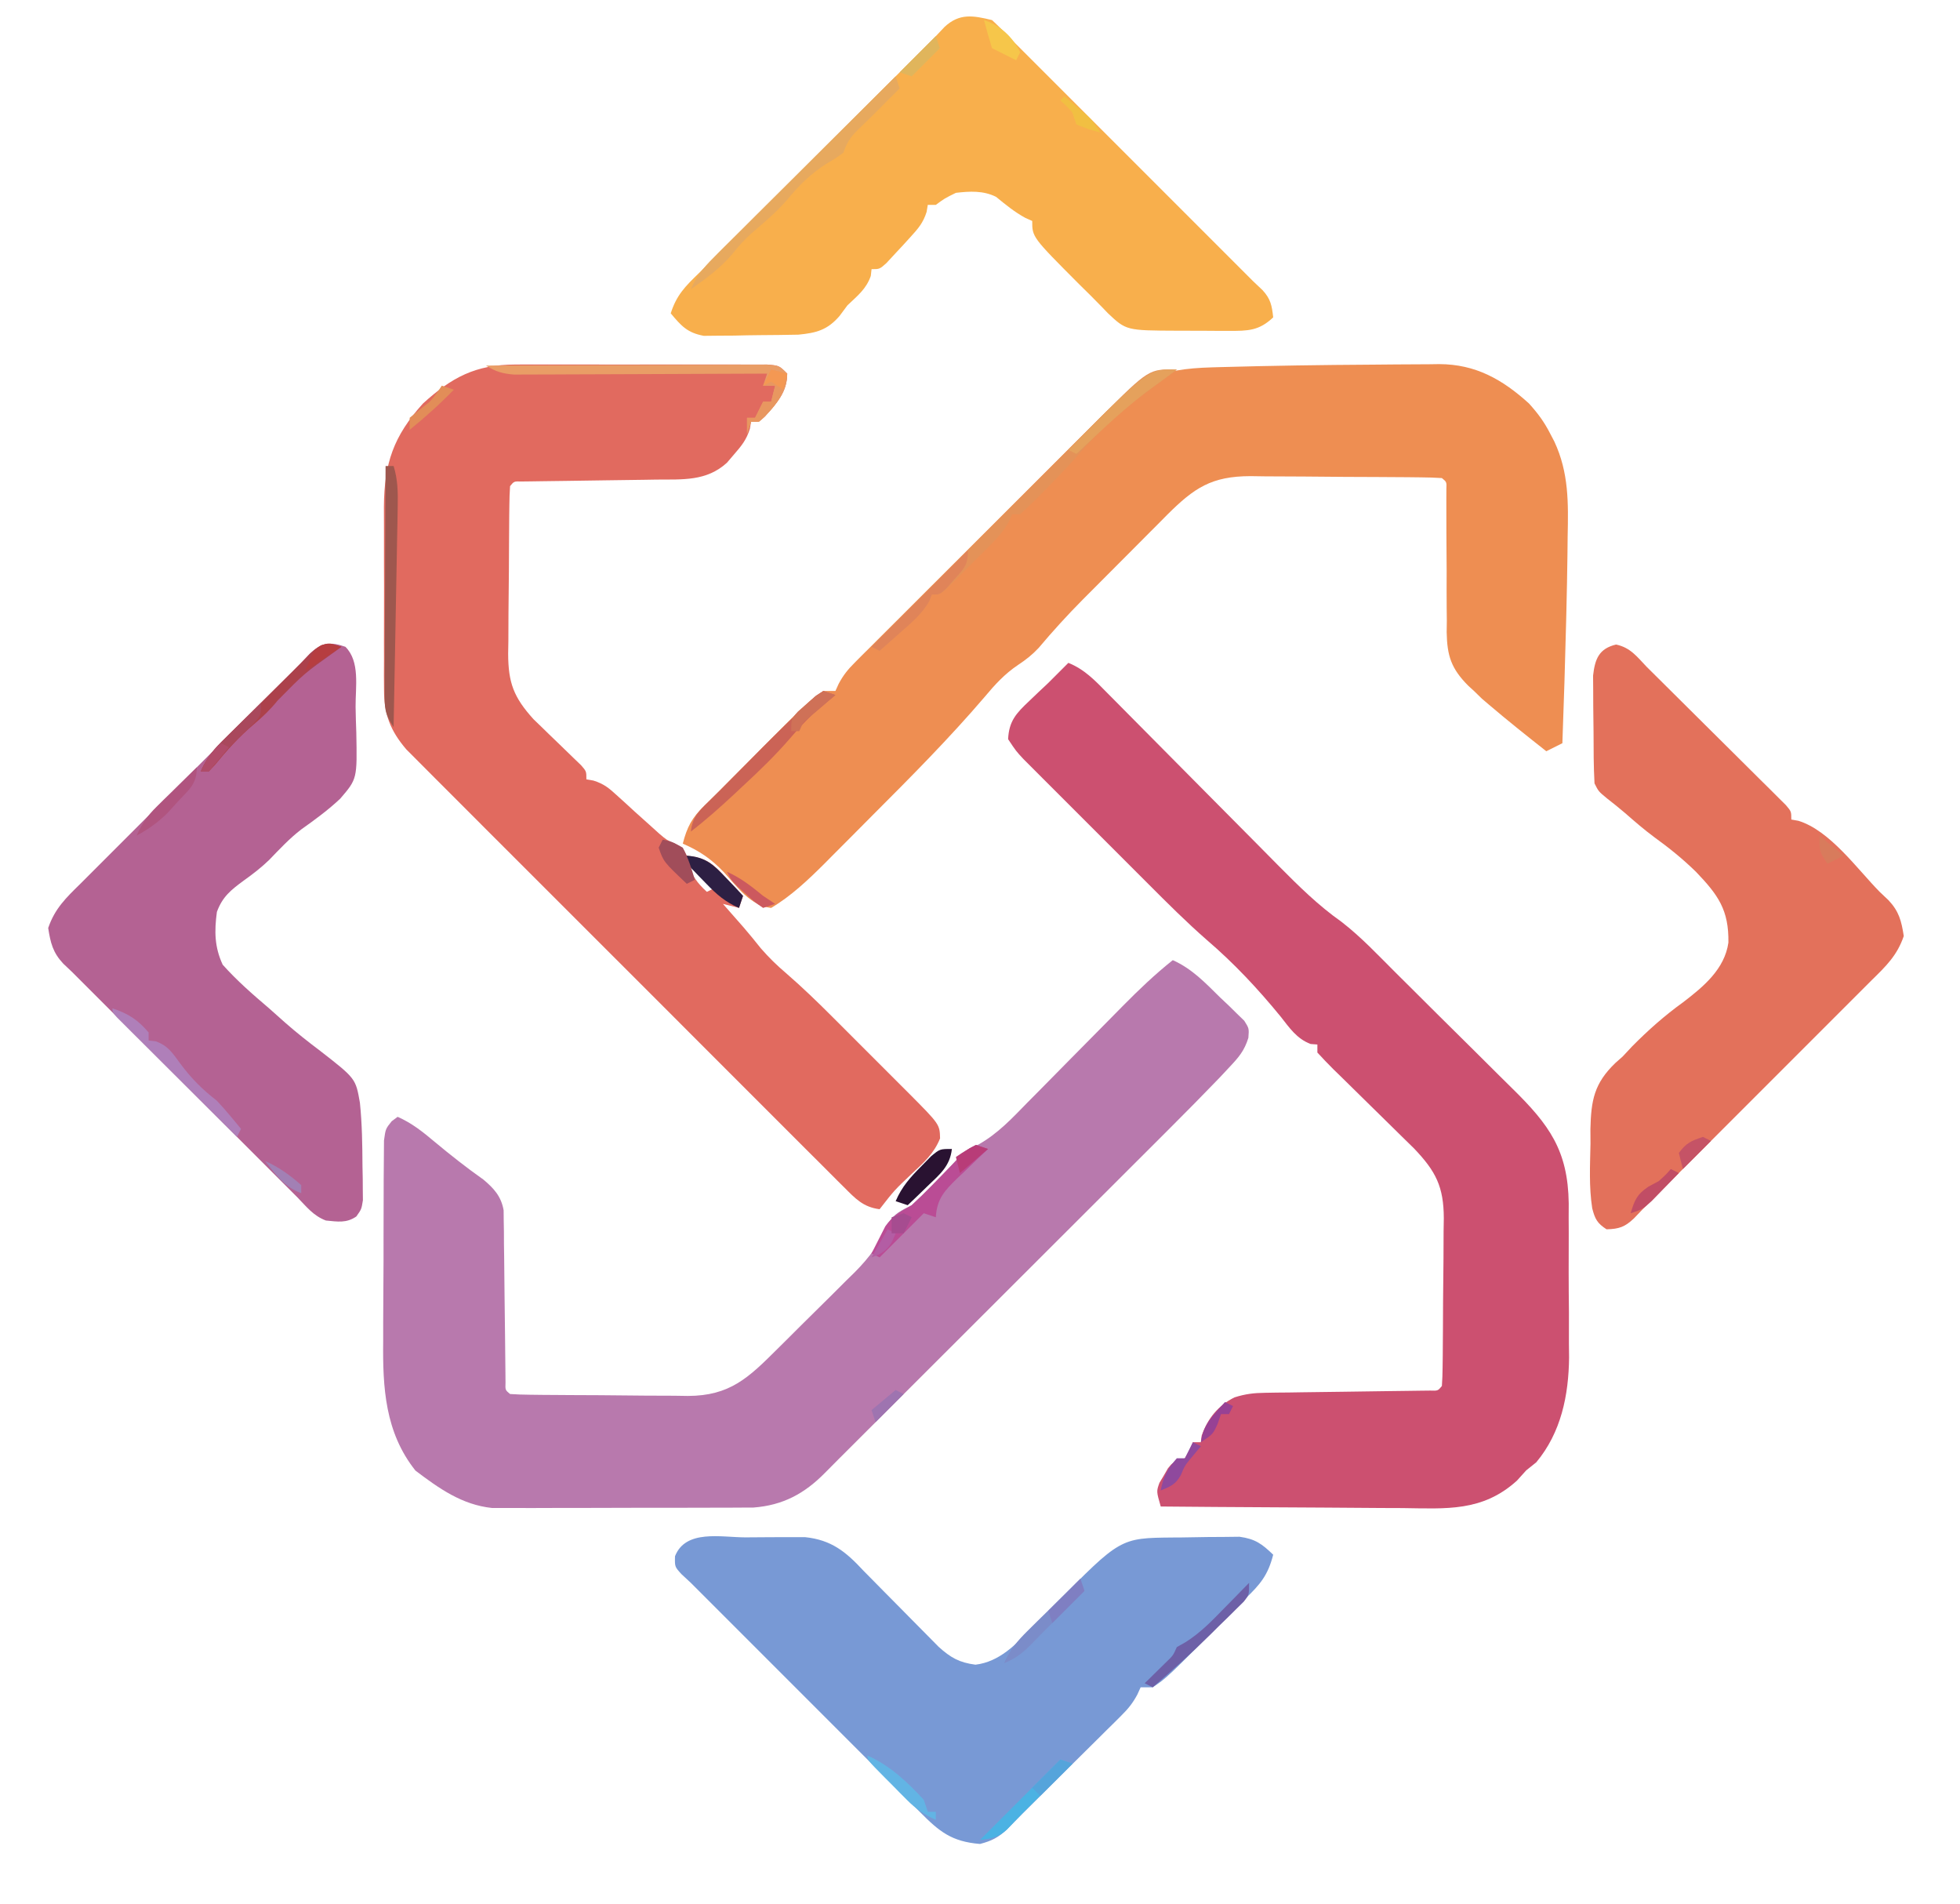 <svg version="1.1" xmlns="http://www.w3.org/2000/svg" width="488" height="474">
<path d="M0 0 C4.826 2.166 8.085 5.641 11.812 9.312 C12.518 9.977 13.224 10.642 13.951 11.326 C14.613 11.978 15.275 12.629 15.957 13.301 C16.565 13.89 17.173 14.48 17.8 15.087 C19 17 19 17 18.823 19.325 C17.816 22.6 16.38 24.219 14.036 26.707 C13.218 27.58 12.401 28.453 11.559 29.352 C7.551 33.5 3.516 37.615 -0.571 41.685 C-1.936 43.05 -1.936 43.05 -3.329 44.443 C-5.794 46.908 -8.261 49.37 -10.729 51.831 C-13.326 54.421 -15.92 57.014 -18.514 59.607 C-23.418 64.508 -28.324 69.406 -33.231 74.303 C-38.804 79.864 -44.373 85.428 -49.942 90.992 C-59.463 100.505 -68.987 110.015 -78.513 119.524 C-79.297 120.307 -80.082 121.09 -80.891 121.897 C-81.611 122.615 -82.331 123.333 -83.072 124.072 C-84.247 125.247 -85.418 126.425 -86.583 127.609 C-91.691 132.796 -97.051 135.698 -104.408 136.261 C-106.275 136.268 -106.275 136.268 -108.179 136.275 C-108.871 136.28 -109.563 136.285 -110.276 136.29 C-112.547 136.304 -114.818 136.303 -117.09 136.301 C-118.679 136.305 -120.268 136.309 -121.857 136.314 C-125.181 136.321 -128.505 136.321 -131.83 136.316 C-136.078 136.31 -140.325 136.327 -144.573 136.35 C-147.853 136.365 -151.133 136.366 -154.412 136.363 C-155.978 136.363 -157.544 136.368 -159.109 136.378 C-161.303 136.391 -163.497 136.384 -165.691 136.372 C-167.559 136.373 -167.559 136.373 -169.465 136.374 C-176.976 135.579 -182.641 131.54 -188.562 127.062 C-196.137 117.545 -196.735 106.404 -196.594 94.742 C-196.592 93.221 -196.592 91.7 -196.594 90.178 C-196.592 87.02 -196.574 83.862 -196.542 80.704 C-196.502 76.657 -196.498 72.61 -196.505 68.562 C-196.509 65.434 -196.496 62.307 -196.479 59.179 C-196.472 57.685 -196.469 56.192 -196.47 54.698 C-196.468 52.621 -196.447 50.545 -196.42 48.468 C-196.412 47.288 -196.403 46.108 -196.394 44.893 C-196 42 -196 42 -194.474 40.096 C-193.987 39.734 -193.501 39.373 -193 39 C-189.428 40.569 -186.729 42.748 -183.75 45.25 C-179.814 48.528 -175.841 51.661 -171.656 54.613 C-169.025 56.816 -167.206 58.813 -166.608 62.259 C-166.596 63.493 -166.596 63.493 -166.583 64.753 C-166.559 66.159 -166.559 66.159 -166.533 67.593 C-166.53 68.598 -166.527 69.602 -166.523 70.637 C-166.508 71.672 -166.492 72.707 -166.476 73.774 C-166.429 77.078 -166.401 80.383 -166.375 83.688 C-166.339 87.003 -166.298 90.318 -166.252 93.633 C-166.225 95.697 -166.204 97.76 -166.189 99.823 C-166.179 100.751 -166.168 101.679 -166.158 102.635 C-166.148 103.866 -166.148 103.866 -166.138 105.122 C-166.205 107.013 -166.205 107.013 -165 108 C-163.375 108.114 -161.745 108.16 -160.116 108.177 C-159.075 108.19 -158.033 108.203 -156.96 108.216 C-155.257 108.227 -155.257 108.227 -153.52 108.238 C-152.359 108.246 -151.198 108.254 -150.002 108.263 C-147.538 108.277 -145.074 108.287 -142.61 108.295 C-138.846 108.312 -135.082 108.356 -131.318 108.4 C-128.927 108.411 -126.536 108.419 -124.145 108.426 C-122.457 108.452 -122.457 108.452 -120.735 108.479 C-110.292 108.45 -105.659 103.971 -98.555 96.891 C-97.862 96.205 -97.17 95.519 -96.457 94.813 C-95 93.367 -93.547 91.917 -92.095 90.466 C-89.885 88.26 -87.66 86.071 -85.434 83.883 C-84.015 82.47 -82.597 81.056 -81.18 79.641 C-80.519 78.995 -79.859 78.348 -79.178 77.683 C-75.479 73.947 -72.925 70.499 -70.86 65.647 C-69.531 63.103 -67.502 62.276 -65 61 C-63.268 59.401 -61.581 57.752 -59.938 56.062 C-59.101 55.208 -58.264 54.353 -57.402 53.473 C-55.934 51.961 -54.483 50.431 -53.066 48.871 C-51 47 -51 47 -48.427 45.924 C-43.52 43.17 -40.007 39.356 -36.094 35.352 C-35.251 34.502 -34.408 33.652 -33.539 32.777 C-30.852 30.067 -28.176 27.346 -25.5 24.625 C-22.823 21.912 -20.143 19.202 -17.461 16.494 C-15.794 14.811 -14.131 13.125 -12.472 11.436 C-8.472 7.385 -4.457 3.544 0 0 Z " fill="#B879AD" transform="translate(292,239)"/>
<path d="M0 0 C1.956 -0.013 3.911 -0.03 5.867 -0.053 C8.635 -0.083 11.403 -0.092 14.171 -0.097 C14.993 -0.109 15.815 -0.122 16.661 -0.134 C25.672 -0.1 32.338 3.619 39.007 9.669 C41.262 12.167 42.791 14.24 44.32 17.231 C44.651 17.863 44.983 18.495 45.324 19.146 C48.943 26.915 48.812 34.418 48.632 42.794 C48.615 44.275 48.6 45.757 48.585 47.238 C48.532 51.904 48.432 56.567 48.32 61.231 C48.301 62.024 48.282 62.816 48.263 63.632 C48.014 73.834 47.696 84.033 47.32 94.231 C45.34 95.221 45.34 95.221 43.32 96.231 C38.517 92.442 33.725 88.638 29.07 84.669 C28.487 84.172 27.904 83.676 27.304 83.165 C26.649 82.527 25.994 81.889 25.32 81.231 C24.832 80.785 24.343 80.339 23.841 79.88 C19.654 75.648 18.621 72.507 18.513 66.603 C18.532 65.185 18.532 65.185 18.55 63.739 C18.539 62.752 18.528 61.766 18.516 60.749 C18.485 57.618 18.495 54.488 18.507 51.356 C18.493 48.204 18.471 45.051 18.445 41.899 C18.432 39.941 18.427 37.983 18.432 36.026 C18.431 35.148 18.43 34.269 18.43 33.364 C18.432 32.588 18.435 31.812 18.438 31.013 C18.515 29.206 18.515 29.206 17.32 28.231 C15.572 28.117 13.82 28.072 12.069 28.054 C10.947 28.041 9.826 28.028 8.67 28.015 C7.447 28.008 6.224 28.001 4.964 27.993 C3.715 27.985 2.465 27.977 1.178 27.968 C-1.475 27.955 -4.127 27.944 -6.779 27.936 C-10.168 27.925 -13.555 27.891 -16.944 27.851 C-20.183 27.818 -23.422 27.814 -26.661 27.805 C-27.873 27.788 -29.086 27.77 -30.336 27.752 C-40.051 27.777 -44.33 30.662 -51.059 37.358 C-51.706 38.012 -52.353 38.667 -53.02 39.341 C-53.705 40.026 -54.39 40.712 -55.096 41.418 C-56.54 42.865 -57.981 44.314 -59.42 45.765 C-61.602 47.965 -63.792 50.157 -65.983 52.348 C-67.392 53.762 -68.8 55.176 -70.208 56.591 C-70.853 57.237 -71.498 57.883 -72.162 58.548 C-75.974 62.399 -79.584 66.357 -83.07 70.506 C-84.66 72.21 -86.24 73.45 -88.18 74.731 C-91.555 76.996 -93.946 79.63 -96.546 82.737 C-105.323 92.996 -114.849 102.587 -124.391 112.127 C-126.447 114.186 -128.495 116.252 -130.544 118.319 C-131.875 119.654 -133.207 120.988 -134.54 122.321 C-135.139 122.927 -135.738 123.534 -136.355 124.158 C-140.436 128.217 -144.706 132.285 -149.68 135.231 C-154.886 134.673 -158.098 129.986 -161.487 126.307 C-164.601 123.034 -167.542 121.029 -171.68 119.231 C-170.63 115.127 -169.394 112.755 -166.359 109.844 C-164.235 107.803 -162.17 105.708 -160.098 103.614 C-158.355 101.861 -156.611 100.109 -154.868 98.356 C-154.003 97.483 -153.139 96.611 -152.249 95.712 C-140.425 83.843 -140.425 83.843 -136.68 81.231 C-135.69 81.231 -134.7 81.231 -133.68 81.231 C-133.272 80.336 -133.272 80.336 -132.856 79.422 C-131.704 77.275 -130.582 75.884 -128.867 74.171 C-128.294 73.594 -127.721 73.016 -127.13 72.421 C-126.503 71.8 -125.876 71.179 -125.23 70.538 C-124.568 69.874 -123.906 69.21 -123.224 68.526 C-121.033 66.332 -118.835 64.145 -116.637 61.958 C-115.11 60.431 -113.582 58.904 -112.055 57.377 C-108.851 54.175 -105.644 50.976 -102.434 47.779 C-98.331 43.693 -94.235 39.601 -90.141 35.506 C-86.985 32.35 -83.826 29.197 -80.667 26.045 C-79.157 24.538 -77.647 23.03 -76.138 21.522 C-74.02 19.406 -71.899 17.294 -69.777 15.183 C-68.852 14.257 -68.852 14.257 -67.908 13.312 C-58.228 3.702 -53.602 1.049 -39.805 0.669 C-39.097 0.648 -38.39 0.628 -37.661 0.608 C-25.11 0.259 -12.555 0.07 0 0 Z " fill="#EE8E52" transform="translate(341.68,90.769)"/>
<path d="M0 0 C0.71 -0.004 1.419 -0.007 2.151 -0.011 C4.478 -0.019 6.806 -0.014 9.134 -0.007 C10.757 -0.008 12.38 -0.01 14.004 -0.013 C17.396 -0.016 20.789 -0.011 24.181 -0.002 C28.535 0.009 32.888 0.003 37.242 -0.009 C40.589 -0.016 43.937 -0.014 47.284 -0.009 C48.89 -0.008 50.496 -0.009 52.102 -0.014 C54.34 -0.019 56.578 -0.011 58.816 0 C60.091 0.002 61.365 0.003 62.678 0.005 C65.649 0.259 65.649 0.259 67.649 2.259 C67.649 6.912 65.018 9.567 62.122 12.903 C60.649 14.259 60.649 14.259 58.649 14.259 C58.551 14.834 58.453 15.409 58.353 16.001 C57.504 18.725 56.273 20.241 54.399 22.384 C53.817 23.067 53.234 23.75 52.634 24.454 C47.546 29.081 41.638 28.582 35.134 28.638 C34.122 28.655 33.111 28.672 32.068 28.689 C28.845 28.742 25.623 28.783 22.399 28.821 C19.162 28.865 15.925 28.912 12.688 28.964 C10.674 28.996 8.661 29.023 6.648 29.044 C5.743 29.058 4.838 29.071 3.906 29.085 C2.706 29.099 2.706 29.099 1.482 29.114 C-0.369 29.061 -0.369 29.061 -1.351 30.259 C-1.465 31.792 -1.51 33.33 -1.528 34.867 C-1.54 35.849 -1.553 36.83 -1.566 37.841 C-1.574 38.911 -1.581 39.981 -1.589 41.083 C-1.597 42.177 -1.605 43.271 -1.613 44.399 C-1.627 46.721 -1.638 49.044 -1.646 51.367 C-1.663 54.914 -1.707 58.46 -1.751 62.007 C-1.761 64.261 -1.77 66.516 -1.776 68.771 C-1.794 69.83 -1.811 70.89 -1.829 71.981 C-1.808 79.238 -0.446 82.833 4.48 88.285 C5.088 88.869 5.695 89.454 6.321 90.056 C6.985 90.704 7.649 91.352 8.333 92.021 C9.015 92.677 9.697 93.333 10.399 94.009 C11.774 95.332 13.144 96.66 14.509 97.993 C15.112 98.573 15.715 99.153 16.336 99.75 C17.649 101.259 17.649 101.259 17.649 103.259 C18.232 103.359 18.815 103.46 19.415 103.563 C22.06 104.387 23.369 105.512 25.399 107.384 C26.09 108.009 26.781 108.634 27.493 109.278 C28.205 109.932 28.916 110.585 29.649 111.259 C31.061 112.535 32.478 113.806 33.899 115.071 C34.523 115.635 35.147 116.198 35.79 116.778 C37.61 118.335 37.61 118.335 39.821 119.333 C41.649 120.259 41.649 120.259 42.649 122.259 C43.396 122.371 44.142 122.483 44.911 122.599 C48.515 123.467 49.939 125.148 52.462 127.821 C53.252 128.648 54.042 129.474 54.856 130.325 C55.448 130.963 56.04 131.601 56.649 132.259 C56.319 133.249 55.989 134.239 55.649 135.259 C54.329 134.929 53.009 134.599 51.649 134.259 C52.097 134.767 52.544 135.275 53.005 135.798 C53.912 136.83 53.912 136.83 54.837 137.884 C55.481 138.617 56.126 139.351 56.79 140.106 C58.262 141.811 59.684 143.559 61.087 145.321 C63.114 147.645 65.016 149.503 67.344 151.485 C71.432 155.028 75.288 158.752 79.106 162.583 C79.776 163.252 80.446 163.92 81.136 164.609 C82.536 166.009 83.935 167.41 85.333 168.812 C87.47 170.955 89.613 173.092 91.757 175.229 C93.124 176.597 94.49 177.965 95.856 179.333 C96.494 179.968 97.131 180.604 97.788 181.259 C105.622 189.134 105.622 189.134 105.708 192.626 C104.188 196.406 101.659 198.639 98.712 201.384 C94.341 205.518 94.341 205.518 90.649 210.259 C86.55 209.728 84.649 207.636 81.785 204.775 C81.31 204.305 80.835 203.834 80.345 203.35 C78.755 201.771 77.175 200.182 75.594 198.592 C74.457 197.458 73.318 196.325 72.179 195.192 C69.085 192.112 66.001 189.023 62.919 185.931 C59.692 182.697 56.458 179.47 53.226 176.242 C47.796 170.818 42.372 165.387 36.952 159.952 C30.689 153.673 24.415 147.404 18.135 141.141 C12.743 135.763 7.358 130.379 1.977 124.99 C-1.237 121.772 -4.452 118.556 -7.673 115.345 C-10.703 112.324 -13.725 109.296 -16.742 106.262 C-17.849 105.151 -18.959 104.042 -20.071 102.936 C-21.592 101.423 -23.104 99.902 -24.613 98.377 C-25.46 97.529 -26.308 96.68 -27.181 95.806 C-31.172 91.121 -32.725 87.108 -32.739 80.997 C-32.748 79.779 -32.758 78.561 -32.767 77.306 C-32.761 76.002 -32.755 74.699 -32.749 73.356 C-32.751 71.992 -32.754 70.627 -32.758 69.262 C-32.762 66.409 -32.756 63.555 -32.742 60.701 C-32.725 57.059 -32.734 53.417 -32.752 49.774 C-32.763 46.958 -32.76 44.141 -32.752 41.325 C-32.749 39.333 -32.758 37.342 -32.767 35.351 C-32.684 24.607 -30.383 17.835 -23.038 9.696 C-15.863 3.188 -9.968 0.012 0 0 Z M42.649 124.259 C44.267 127.494 45.126 128.965 47.649 131.259 C48.309 130.929 48.969 130.599 49.649 130.259 C47.339 128.279 45.029 126.299 42.649 124.259 Z " fill="#E16A5F" transform="translate(128.351,90.741)"/>
<path d="M0 0 C4.012 1.605 6.683 4.428 9.651 7.456 C10.205 8.012 10.758 8.569 11.328 9.142 C12.528 10.349 13.725 11.558 14.92 12.769 C16.816 14.691 18.719 16.607 20.623 18.521 C25.355 23.28 30.076 28.049 34.797 32.818 C38.784 36.844 42.774 40.866 46.77 44.882 C48.635 46.76 50.494 48.644 52.353 50.529 C57.319 55.537 62.189 60.363 67.972 64.437 C72.892 68.229 77.181 72.828 81.578 77.207 C82.678 78.298 83.778 79.389 84.878 80.48 C87.171 82.756 89.46 85.037 91.746 87.321 C94.662 90.231 97.593 93.124 100.528 96.014 C102.802 98.258 105.064 100.513 107.323 102.771 C108.398 103.842 109.478 104.909 110.562 105.972 C119.758 115.004 124.395 121.394 124.581 134.529 C124.576 135.711 124.572 136.892 124.566 138.109 C124.573 139.353 124.579 140.597 124.585 141.878 C124.594 145.168 124.583 148.457 124.566 151.747 C124.56 155.058 124.603 158.369 124.635 161.68 C124.636 164.24 124.634 166.799 124.629 169.359 C124.642 170.533 124.655 171.706 124.669 172.915 C124.564 182.362 122.679 191.585 116.5 199 C115.675 199.66 114.85 200.32 114 201 C113.237 201.846 112.474 202.691 111.688 203.562 C103.094 211.357 94.068 210.529 83.156 210.391 C81.419 210.383 79.682 210.377 77.944 210.373 C73.394 210.358 68.843 210.319 64.293 210.275 C59.641 210.234 54.988 210.215 50.336 210.195 C41.224 210.153 32.112 210.084 23 210 C21.916 206.236 21.916 206.236 22.672 204.113 C23.028 203.519 23.383 202.925 23.75 202.312 C24.268 201.41 24.268 201.41 24.797 200.488 C26 199 26 199 29 198 C30.209 196 30.209 196 31 194 C31.66 194 32.32 194 33 194 C33.093 193.196 33.093 193.196 33.188 192.375 C34.635 188.144 37.336 184.818 41.362 182.839 C44.042 181.986 46.155 181.731 48.958 181.697 C49.915 181.68 50.873 181.664 51.859 181.647 C52.88 181.638 53.901 181.63 54.953 181.621 C56.537 181.596 56.537 181.596 58.153 181.57 C61.519 181.517 64.884 181.476 68.25 181.438 C71.63 181.394 75.01 181.347 78.39 181.295 C80.492 181.263 82.594 181.236 84.697 181.214 C85.641 181.201 86.586 181.187 87.56 181.174 C88.395 181.164 89.23 181.155 90.091 181.145 C92.009 181.208 92.009 181.208 93 180 C93.114 178.467 93.16 176.929 93.177 175.392 C93.196 173.919 93.196 173.919 93.216 172.417 C93.223 171.348 93.231 170.278 93.238 169.176 C93.25 167.535 93.25 167.535 93.263 165.86 C93.277 163.537 93.287 161.215 93.295 158.892 C93.312 155.345 93.356 151.799 93.4 148.252 C93.411 145.997 93.419 143.743 93.426 141.488 C93.452 139.899 93.452 139.899 93.479 138.277 C93.456 130.383 91.493 126.559 86.067 120.872 C84.951 119.769 83.829 118.671 82.703 117.578 C82.109 116.992 81.516 116.406 80.904 115.802 C79.024 113.947 77.138 112.097 75.25 110.25 C72.75 107.803 70.256 105.349 67.766 102.891 C67.188 102.329 66.61 101.768 66.014 101.189 C64.638 99.83 63.313 98.42 62 97 C62 96.34 62 95.68 62 95 C61.447 94.959 60.894 94.918 60.324 94.875 C56.839 93.563 55.058 90.838 52.812 88 C47.178 81.115 41.252 74.781 34.485 68.987 C29.402 64.544 24.649 59.793 19.883 55.016 C18.935 54.069 17.987 53.122 17.039 52.175 C15.069 50.207 13.101 48.237 11.135 46.265 C8.616 43.741 6.093 41.221 3.569 38.703 C1.151 36.289 -1.264 33.871 -3.68 31.453 C-4.585 30.55 -5.49 29.647 -6.423 28.716 C-7.257 27.878 -8.092 27.04 -8.953 26.177 C-9.688 25.441 -10.423 24.705 -11.181 23.946 C-13 22 -13 22 -15 19 C-14.795 14.484 -12.963 12.522 -9.75 9.5 C-8.538 8.342 -8.538 8.342 -7.301 7.16 C-6.542 6.447 -5.782 5.734 -5 5 C-3.974 3.984 -2.952 2.964 -1.938 1.938 C-1.298 1.298 -0.659 0.659 0 0 Z " fill="#CC5070" transform="translate(266,165)"/>
<path d="M0 0 C2.226 0.003 4.45 -0.02 6.676 -0.046 C8.101 -0.048 9.526 -0.049 10.951 -0.048 C12.241 -0.051 13.531 -0.054 14.86 -0.057 C21.447 0.63 25.032 3.569 29.431 8.316 C30.234 9.129 31.036 9.942 31.863 10.779 C32.691 11.62 33.52 12.461 34.373 13.327 C35.769 14.737 37.164 16.147 38.561 17.555 C39.52 18.524 40.477 19.495 41.432 20.467 C42.824 21.884 44.223 23.293 45.623 24.702 C46.863 25.959 46.863 25.959 48.129 27.24 C51.157 29.969 53.275 31.165 57.306 31.691 C63.288 30.973 67.323 26.669 71.4 22.507 C72.301 21.595 73.202 20.683 74.131 19.743 C75.065 18.789 75.998 17.834 76.931 16.878 C93.342 0.159 93.342 0.159 106.383 0.032 C107.099 0.029 107.815 0.025 108.552 0.021 C110.725 0.003 112.897 -0.041 115.07 -0.085 C116.457 -0.095 117.845 -0.103 119.232 -0.11 C120.492 -0.125 121.752 -0.139 123.05 -0.154 C126.974 0.391 128.614 1.603 131.431 4.316 C130.119 9.444 128.212 11.695 124.431 15.316 C123.266 16.487 122.103 17.662 120.943 18.839 C104.911 35.011 104.911 35.011 101.431 37.316 C100.441 37.316 99.451 37.316 98.431 37.316 C98.16 37.913 97.888 38.51 97.608 39.125 C96.453 41.276 95.33 42.66 93.606 44.368 C93.038 44.936 92.471 45.503 91.886 46.088 C91.274 46.689 90.663 47.29 90.033 47.909 C89.402 48.538 88.77 49.167 88.12 49.814 C86.103 51.819 84.08 53.818 82.056 55.816 C80.702 57.16 79.348 58.505 77.994 59.851 C74.965 62.86 71.932 65.866 68.892 68.865 C67.636 70.112 66.398 71.377 65.163 72.646 C63.001 74.731 61.338 75.554 58.431 76.316 C51.373 75.739 48.289 73.25 43.431 68.316 C42.528 67.412 41.624 66.508 40.693 65.577 C22.606 47.49 4.519 29.403 -13.569 11.316 C-14.346 10.594 -15.122 9.873 -15.923 9.129 C-17.569 7.316 -17.569 7.316 -17.506 4.691 C-14.85 -2.037 -6.039 -0.018 0 0 Z " fill="#7899D5" transform="translate(185.569,382.684)"/>
<path d="M0 0 C1.729 1.602 3.386 3.282 5 5 C5.947 5.954 6.898 6.905 7.852 7.852 C26.901 26.901 45.951 45.951 65 65 C66.149 66.087 66.149 66.087 67.321 67.196 C69.371 69.399 69.672 71.05 70 74 C66.467 77.345 63.734 77.375 58.969 77.363 C58.296 77.364 57.623 77.364 56.93 77.365 C55.511 77.362 54.092 77.353 52.673 77.336 C50.507 77.313 48.342 77.316 46.176 77.322 C33.408 77.271 33.408 77.271 28.812 72.938 C28.184 72.28 28.184 72.28 27.543 71.609 C25.61 69.594 23.615 67.647 21.625 65.688 C10 54.024 10 54.024 10 50 C9.443 49.752 8.886 49.505 8.312 49.25 C5.601 47.784 3.385 45.945 1 44 C-2.184 42.408 -5.534 42.601 -9 43 C-11.818 44.389 -11.818 44.389 -14 46 C-14.66 46 -15.32 46 -16 46 C-16.097 46.578 -16.193 47.155 -16.293 47.75 C-17.149 50.474 -18.394 51.897 -20.312 54 C-20.942 54.691 -21.571 55.382 -22.219 56.094 C-22.807 56.723 -23.394 57.352 -24 58 C-24.763 58.825 -25.526 59.65 -26.312 60.5 C-28 62 -28 62 -30 62 C-30.093 62.835 -30.093 62.835 -30.188 63.688 C-31.339 66.965 -33.503 68.62 -36 71 C-36.66 71.887 -37.32 72.774 -38 73.688 C-40.982 77.135 -43.745 77.881 -48.242 78.306 C-51.468 78.364 -54.693 78.417 -57.92 78.426 C-59.995 78.437 -62.066 78.487 -64.141 78.537 C-65.455 78.544 -66.77 78.551 -68.125 78.559 C-69.324 78.572 -70.523 78.586 -71.758 78.599 C-75.873 77.839 -77.355 76.15 -80 73 C-78.582 68.488 -76.369 66.255 -73 63 C-72.071 62.071 -71.143 61.143 -70.186 60.186 C-51.457 41.457 -32.729 22.729 -14 4 C-13.282 3.241 -12.565 2.482 -11.826 1.701 C-8.093 -1.777 -4.691 -1.132 0 0 Z " fill="#F8AF4C" transform="translate(247,5)"/>
<path d="M0 0 C3.586 0.768 5.174 3.003 7.625 5.562 C8.912 6.846 10.204 8.126 11.497 9.403 C15.464 13.334 19.425 17.271 23.383 21.211 C25.093 22.911 26.805 24.609 28.519 26.305 C30.992 28.755 33.46 31.211 35.926 33.668 C37.083 34.81 37.083 34.81 38.264 35.975 C39.321 37.032 39.321 37.032 40.4 38.11 C41.024 38.73 41.649 39.35 42.292 39.989 C43.625 41.562 43.625 41.562 43.625 43.562 C44.21 43.667 44.795 43.771 45.398 43.879 C53.247 46.289 60.034 55.886 65.625 61.562 C66.353 62.252 67.082 62.942 67.832 63.652 C70.449 66.44 71.043 68.815 71.625 72.562 C69.986 77.382 67.206 80.059 63.625 83.562 C62.721 84.466 61.818 85.37 60.887 86.301 C42.799 104.388 24.712 122.475 6.625 140.562 C5.902 141.319 5.179 142.075 4.435 142.854 C2.17 144.992 0.727 145.483 -2.375 145.562 C-4.694 144.072 -5.266 142.989 -5.945 140.327 C-6.774 134.993 -6.484 129.633 -6.375 124.25 C-6.381 123.052 -6.388 121.854 -6.395 120.619 C-6.228 113.408 -5.448 109.23 -0.175 104.153 C0.419 103.628 1.013 103.103 1.625 102.562 C2.407 101.725 3.19 100.887 3.996 100.023 C8.019 95.963 12.067 92.369 16.703 89.031 C21.768 85.16 27.025 80.792 27.961 74.195 C28.088 66.059 25.422 62.349 19.875 56.562 C16.631 53.397 13.242 50.649 9.57 48 C7.009 46.107 4.627 44.04 2.23 41.945 C0.774 40.691 -0.736 39.497 -2.25 38.312 C-4.375 36.562 -4.375 36.562 -5.375 34.562 C-5.61 30.316 -5.603 26.066 -5.615 21.814 C-5.625 19.702 -5.656 17.592 -5.688 15.48 C-5.694 14.135 -5.699 12.79 -5.703 11.445 C-5.712 10.222 -5.722 8.999 -5.731 7.739 C-5.264 3.571 -4.252 1.007 0 0 Z " fill="#E3715B" transform="translate(402.375,160.438)"/>
<path d="M0 0 C3.689 3.689 2.494 9.933 2.535 14.956 C2.562 17.098 2.637 19.234 2.713 21.375 C2.933 32.88 2.933 32.88 -1.289 37.805 C-4.286 40.629 -7.608 43.057 -10.965 45.438 C-13.92 47.706 -16.397 50.376 -18.98 53.051 C-20.984 54.985 -23.045 56.575 -25.312 58.188 C-28.472 60.516 -30.62 62.204 -32 66 C-32.638 70.809 -32.606 74.682 -30.562 79.125 C-27.004 83.118 -23.068 86.538 -19 90 C-17.666 91.187 -16.332 92.374 -15 93.562 C-12.192 96.029 -9.296 98.313 -6.312 100.562 C2.555 107.454 2.555 107.454 3.609 113.484 C4.155 118.752 4.222 124.021 4.25 129.312 C4.271 130.301 4.291 131.289 4.312 132.307 C4.32 133.727 4.32 133.727 4.328 135.176 C4.337 136.031 4.347 136.886 4.356 137.767 C4 140 4 140 2.722 141.802 C0.248 143.523 -1.965 143.086 -4.867 142.812 C-7.996 141.621 -9.676 139.395 -12 137 C-12.891 136.109 -13.782 135.218 -14.7 134.3 C-32.467 116.533 -50.233 98.767 -68 81 C-69.116 79.944 -69.116 79.944 -70.255 78.866 C-72.841 76.1 -73.424 73.709 -74 70 C-72.362 65.181 -69.58 62.503 -66 59 C-65.121 58.121 -64.243 57.243 -63.338 56.338 C-45.892 38.892 -28.446 21.446 -11 4 C-10.29 3.249 -9.58 2.498 -8.849 1.724 C-5.871 -1.052 -3.71 -1.317 0 0 Z " fill="#B46293" transform="translate(86,161)"/>
<path d="M0 0 C-1.946 1.464 -3.894 2.922 -5.859 4.359 C-12.92 9.553 -19.251 14.984 -24.934 21.668 C-27.63 24.711 -30.453 27.611 -33.312 30.5 C-33.841 31.041 -34.369 31.582 -34.913 32.139 C-36.236 33.466 -37.614 34.738 -39 36 C-39.66 36 -40.32 36 -41 36 C-41.383 36.87 -41.383 36.87 -41.773 37.757 C-43.126 40.23 -44.637 41.896 -46.625 43.891 C-47.685 44.954 -47.685 44.954 -48.766 46.039 C-49.503 46.769 -50.24 47.498 -51 48.25 C-52.106 49.368 -52.106 49.368 -53.234 50.508 C-53.941 51.212 -54.647 51.915 -55.375 52.641 C-56.022 53.285 -56.669 53.93 -57.336 54.595 C-59 56 -59 56 -61 56 C-61.214 56.552 -61.428 57.103 -61.648 57.672 C-63.454 60.781 -65.948 62.913 -68.625 65.25 C-69.398 65.938 -69.398 65.938 -70.188 66.641 C-71.453 67.766 -72.726 68.884 -74 70 C-74.66 69.67 -75.32 69.34 -76 69 C-68.04 61.017 -60.077 53.036 -52.111 45.059 C-48.412 41.355 -44.714 37.65 -41.017 33.942 C-37.447 30.361 -33.874 26.782 -30.299 23.205 C-28.939 21.843 -27.58 20.48 -26.222 19.117 C-24.313 17.2 -22.4 15.286 -20.486 13.373 C-19.932 12.814 -19.377 12.256 -18.806 11.681 C-6.912 -0.182 -6.912 -0.182 0 0 Z " fill="#E49258" transform="translate(293,92)"/>
<path d="M0 0 C0.99 0.33 1.98 0.66 3 1 C2.145 1.808 1.291 2.616 0.41 3.449 C-0.706 4.528 -1.822 5.608 -2.938 6.688 C-3.501 7.218 -4.065 7.748 -4.646 8.295 C-7.788 11.361 -9.735 13.399 -10 18 C-10.99 17.67 -11.98 17.34 -13 17 C-18.445 22.445 -18.445 22.445 -24 28 C-24.66 27.67 -25.32 27.34 -26 27 C-25.288 25.554 -24.554 24.119 -23.812 22.688 C-23.406 21.887 -23 21.086 -22.582 20.262 C-20.696 17.566 -18.838 16.629 -16 15 C-14.268 13.401 -12.581 11.752 -10.938 10.062 C-10.101 9.208 -9.264 8.353 -8.402 7.473 C-6.873 5.898 -5.344 4.323 -3.816 2.746 C-2 1 -2 1 0 0 Z " fill="#BA4C95" transform="translate(243,285)"/>
<path d="M0 0 C0.495 1.485 0.495 1.485 1 3 C-0.229 4.229 -1.458 5.458 -2.688 6.688 C-3.415 7.417 -4.142 8.147 -4.891 8.898 C-6.12 10.123 -7.356 11.34 -8.609 12.539 C-10.88 14.716 -11.983 15.95 -13 19 C-14.82 20.324 -14.82 20.324 -17.125 21.688 C-21.254 24.325 -24.09 27.156 -27.18 30.922 C-29.841 33.96 -32.889 36.49 -35.941 39.125 C-37.691 40.718 -39.121 42.261 -40.562 44.125 C-43.625 47.738 -47.137 50.297 -51 53 C-49.44 49.258 -47.133 46.891 -44.275 44.048 C-43.797 43.569 -43.318 43.091 -42.826 42.598 C-41.251 41.024 -39.668 39.457 -38.086 37.891 C-36.99 36.798 -35.894 35.705 -34.799 34.612 C-31.92 31.74 -29.035 28.875 -26.148 26.011 C-23.202 23.085 -20.261 20.154 -17.32 17.223 C-11.552 11.476 -5.778 5.736 0 0 Z " fill="#E7A95E" transform="translate(223,19)"/>
<path d="M0 0 C0.66 0 1.32 0 2 0 C3.051 3.418 3.088 6.489 3.022 10.054 C3.002 11.275 2.982 12.496 2.961 13.754 C2.934 15.067 2.907 16.381 2.879 17.734 C2.855 19.096 2.831 20.458 2.807 21.82 C2.745 25.397 2.676 28.975 2.605 32.552 C2.534 36.205 2.47 39.858 2.404 43.512 C2.275 50.675 2.14 57.837 2 65 C-0.338 61.494 -0.244 60.111 -0.227 55.968 C-0.227 54.106 -0.227 54.106 -0.227 52.207 C-0.216 50.853 -0.206 49.499 -0.195 48.145 C-0.192 46.759 -0.189 45.373 -0.187 43.987 C-0.179 40.342 -0.159 36.698 -0.137 33.053 C-0.117 29.333 -0.108 25.613 -0.098 21.893 C-0.076 14.595 -0.042 7.298 0 0 Z " fill="#9E574E" transform="translate(96,116)"/>
<path d="M0 0 C9.483 -0.046 18.967 -0.082 28.45 -0.104 C32.854 -0.114 37.257 -0.128 41.66 -0.151 C45.907 -0.173 50.154 -0.185 54.401 -0.19 C56.024 -0.193 57.646 -0.201 59.269 -0.211 C61.537 -0.226 63.804 -0.228 66.072 -0.227 C67.364 -0.231 68.657 -0.236 69.988 -0.241 C73 0 73 0 75 2 C75 6.653 72.368 9.308 69.473 12.645 C68 14 68 14 66 14 C65.67 14.99 65.34 15.98 65 17 C65 15.68 65 14.36 65 13 C65.66 13 66.32 13 67 13 C67.66 11.68 68.32 10.36 69 9 C69.66 9 70.32 9 71 9 C71.33 7.68 71.66 6.36 72 5 C71.01 5 70.02 5 69 5 C69.33 4.01 69.66 3.02 70 2 C69.182 2.004 68.364 2.009 67.521 2.013 C59.811 2.054 52.101 2.084 44.391 2.104 C40.427 2.114 36.464 2.128 32.5 2.151 C28.674 2.173 24.849 2.185 21.024 2.19 C19.564 2.193 18.105 2.201 16.646 2.211 C14.601 2.226 12.557 2.228 10.513 2.227 C9.349 2.231 8.185 2.236 6.987 2.241 C4.093 2.008 2.442 1.511 0 0 Z " fill="#E99D66" transform="translate(121,91)"/>
<path d="M0 0 C0.99 0.33 1.98 0.66 3 1 C2.504 1.413 2.007 1.825 1.496 2.25 C0.817 2.828 0.137 3.405 -0.562 4 C-1.224 4.557 -1.885 5.114 -2.566 5.688 C-4.624 7.643 -6.427 9.615 -8.27 11.766 C-11.969 16.051 -15.971 19.91 -20.125 23.75 C-20.815 24.396 -21.504 25.042 -22.215 25.707 C-25.704 28.956 -29.22 32.087 -33 35 C-32.613 31.513 -31.113 29.99 -28.665 27.617 C-26.628 25.639 -24.634 23.62 -22.637 21.602 C-20.987 19.943 -19.337 18.284 -17.688 16.625 C-16.871 15.8 -16.054 14.975 -15.213 14.125 C-11.399 10.296 -7.557 6.499 -3.582 2.836 C-2.962 2.261 -2.341 1.687 -1.702 1.095 C-1.141 0.734 -0.579 0.372 0 0 Z " fill="#CB6356" transform="translate(205,172)"/>
<path d="M0 0 C-0.508 0.375 -1.016 0.75 -1.539 1.137 C-9.268 6.651 -9.268 6.651 -15.875 13.375 C-17.754 15.696 -19.548 17.396 -21.812 19.312 C-25.47 22.416 -28.526 25.784 -31.555 29.496 C-32.032 29.992 -32.509 30.489 -33 31 C-33.66 31 -34.32 31 -35 31 C-33.408 27.102 -30.886 24.657 -27.914 21.719 C-27.416 21.223 -26.918 20.728 -26.404 20.218 C-24.816 18.64 -23.221 17.07 -21.625 15.5 C-20.559 14.444 -19.494 13.388 -18.43 12.332 C-16.467 10.386 -14.502 8.443 -12.534 6.502 C-10.949 4.937 -9.385 3.35 -7.853 1.732 C-5.021 -0.916 -3.689 -1.23 0 0 Z " fill="#AC414B" transform="translate(85,161)"/>
<path d="M0 0 C3.918 1.306 6.326 2.831 9 6 C9 6.66 9 7.32 9 8 C9.579 8.066 10.158 8.131 10.754 8.199 C13.894 9.319 14.972 11.154 16.938 13.812 C19.675 17.496 22.385 20.185 26 23 C27.14 24.217 28.25 25.465 29.312 26.75 C29.824 27.364 30.336 27.977 30.863 28.609 C31.426 29.298 31.426 29.298 32 30 C31.67 30.66 31.34 31.32 31 32 C26.582 27.607 22.167 23.21 17.755 18.81 C16.253 17.313 14.749 15.816 13.245 14.32 C11.088 12.175 8.934 10.027 6.781 7.879 C6.103 7.206 5.425 6.533 4.726 5.84 C3.795 4.909 3.795 4.909 2.846 3.959 C2.295 3.411 1.744 2.862 1.177 2.297 C0 1 0 1 0 0 Z " fill="#AF7FB9" transform="translate(28,251)"/>
<path d="M0 0 C-0.474 4.317 -3.034 6.336 -6.062 9.25 C-6.982 10.142 -7.901 11.034 -8.848 11.953 C-9.558 12.629 -10.268 13.304 -11 14 C-11.99 13.67 -12.98 13.34 -14 13 C-12.47 9.394 -10.313 7.014 -7.562 4.25 C-6.78 3.451 -5.998 2.652 -5.191 1.828 C-3 0 -3 0 0 0 Z " fill="#291231" transform="translate(237,286)"/>
<path d="M0 0 C0 3.74 -0.934 4.453 -3.375 7.188 C-4.001 7.903 -4.628 8.618 -5.273 9.355 C-7 11 -7 11 -9 11 C-9.214 11.552 -9.428 12.103 -9.648 12.672 C-11.454 15.781 -13.948 17.913 -16.625 20.25 C-17.141 20.709 -17.656 21.168 -18.188 21.641 C-19.453 22.766 -20.726 23.884 -22 25 C-22.66 24.67 -23.32 24.34 -24 24 C-16.08 16.08 -8.16 8.16 0 0 Z " fill="#E08459" transform="translate(241,137)"/>
<path d="M0 0 C-1.879 1.418 -3.758 2.83 -5.684 4.184 C-12.658 9.17 -18.772 15.133 -25 21 C-25.66 20.67 -26.32 20.34 -27 20 C-7.083 -0.186 -7.083 -0.186 0 0 Z " fill="#E5A15C" transform="translate(293,92)"/>
<path d="M0 0 C4.671 0.315 6.672 2.234 9.812 5.562 C10.603 6.389 11.393 7.215 12.207 8.066 C12.799 8.704 13.39 9.343 14 10 C13.67 10.99 13.34 11.98 13 13 C9.604 11.538 7.435 9.648 4.875 7 C4.192 6.299 3.509 5.598 2.805 4.875 C1.911 3.947 1.911 3.947 1 3 C0.34 2.34 -0.32 1.68 -1 1 C-0.67 0.67 -0.34 0.34 0 0 Z " fill="#2D1F43" transform="translate(171,213)"/>
<path d="M0 0 C0.99 0.33 1.98 0.66 3 1 C-7.547 11.547 -7.547 11.547 -9.368 13.36 C-10.692 14.69 -11.99 16.045 -13.281 17.406 C-15.431 19.399 -17.128 19.681 -20 20 C-13.333 13.333 -6.667 6.667 0 0 Z " fill="#4BB2E3" transform="translate(264,438)"/>
<path d="M0 0 C0 3 0 3 -1.342 4.698 C-1.961 5.308 -2.581 5.918 -3.219 6.547 C-3.905 7.228 -4.59 7.908 -5.297 8.609 C-6.024 9.316 -6.751 10.022 -7.5 10.75 C-8.196 11.441 -8.892 12.132 -9.609 12.844 C-14.25 17.416 -19.05 21.766 -24 26 C-24.66 25.67 -25.32 25.34 -26 25 C-25.506 24.518 -25.013 24.036 -24.504 23.539 C-23.543 22.592 -23.543 22.592 -22.562 21.625 C-21.924 20.999 -21.286 20.372 -20.629 19.727 C-18.921 18.083 -18.921 18.083 -18 16 C-17.295 15.602 -16.59 15.203 -15.863 14.793 C-12.103 12.438 -9.267 9.482 -6.188 6.312 C-5.59 5.706 -4.993 5.099 -4.377 4.475 C-2.913 2.988 -1.456 1.494 0 0 Z " fill="#6D60A7" transform="translate(311,394)"/>
<path d="M0 0 C0.33 0.99 0.66 1.98 1 3 C-7.105 11.105 -7.105 11.105 -8.565 12.561 C-9.959 13.959 -11.339 15.37 -12.719 16.781 C-14.778 18.784 -16.366 19.927 -19 21 C-17.543 17.637 -15.689 15.455 -13.086 12.891 C-12.325 12.137 -11.565 11.382 -10.781 10.605 C-9.987 9.828 -9.193 9.051 -8.375 8.25 C-7.573 7.457 -6.771 6.664 -5.945 5.848 C-3.968 3.894 -1.986 1.945 0 0 Z " fill="#7B8CC9" transform="translate(269,393)"/>
<path d="M0 0 C0.99 0.33 1.98 0.66 3 1 C-0.465 3.97 -0.465 3.97 -4 7 C-4.33 5.68 -4.66 4.36 -5 3 C-2.688 1.438 -2.688 1.438 0 0 Z " fill="#B83C78" transform="translate(243,285)"/>
<path d="M0 0 C1.32 0.33 2.64 0.66 4 1 C3.686 6.187 0.7 9.595 -3 13 C-3.66 13 -4.32 13 -5 13 C-5.33 13.99 -5.66 14.98 -6 16 C-6 14.68 -6 13.36 -6 12 C-5.34 12 -4.68 12 -4 12 C-3.34 10.68 -2.68 9.36 -2 8 C-1.34 8 -0.68 8 0 8 C0.33 6.68 0.66 5.36 1 4 C0.01 4 -0.98 4 -2 4 C-1.34 2.68 -0.68 1.36 0 0 Z " fill="#E89760" transform="translate(192,92)"/>
<path d="M0 0 C0 4.224 -1.863 5.432 -4.688 8.5 C-5.558 9.459 -6.428 10.418 -7.324 11.406 C-9.772 13.779 -12.007 15.404 -15 17 C-13.679 14.068 -12.254 12.013 -9.961 9.766 C-9.381 9.192 -8.801 8.618 -8.203 8.027 C-7.6 7.441 -6.997 6.854 -6.375 6.25 C-5.764 5.648 -5.153 5.046 -4.523 4.426 C-3.02 2.946 -1.511 1.472 0 0 Z " fill="#B0547F" transform="translate(49,191)"/>
<path d="M0 0 C5.579 2.48 9.893 6.551 14 11 C14.33 11.99 14.66 12.98 15 14 C15.66 14 16.32 14 17 14 C17 14.66 17 15.32 17 16 C14.085 14.683 12.015 13.263 9.766 10.996 C9.192 10.421 8.618 9.845 8.027 9.252 C7.441 8.653 6.854 8.054 6.25 7.438 C5.648 6.835 5.046 6.232 4.426 5.611 C0 1.14 0 1.14 0 0 Z " fill="#62B4E4" transform="translate(216,437)"/>
<path d="M0 0 C2.312 0.5 2.312 0.5 5 2 C6.342 4.569 7.204 7.218 8 10 C7.01 10.495 7.01 10.495 6 11 C0.213 5.518 0.213 5.518 -1 2 C-0.67 1.34 -0.34 0.68 0 0 Z " fill="#A14D5A" transform="translate(165,209)"/>
<path d="M0 0 C0 3 0 3 -1.828 5.086 C-2.627 5.841 -3.427 6.597 -4.25 7.375 C-6.846 9.873 -9.19 12.239 -11.438 15.062 C-12.211 16.022 -12.211 16.022 -13 17 C-13.66 17 -14.32 17 -15 17 C-13.679 14.068 -12.254 12.013 -9.961 9.766 C-9.381 9.192 -8.801 8.618 -8.203 8.027 C-7.6 7.441 -6.997 6.854 -6.375 6.25 C-5.764 5.648 -5.153 5.046 -4.523 4.426 C-3.02 2.946 -1.511 1.472 0 0 Z " fill="#A9485C" transform="translate(65,175)"/>
<path d="M0 0 C4.12 1.373 7.043 4.086 9 8 C8.67 8.66 8.34 9.32 8 10 C6 9 4 8 2 7 C1.269 4.686 0.599 2.352 0 0 Z " fill="#F6C64A" transform="translate(245,5)"/>
<path d="M0 0 C0.66 0.33 1.32 0.66 2 1 C1.381 1.742 0.762 2.485 0.125 3.25 C-2.004 5.79 -2.004 5.79 -3 8.188 C-4.272 10.493 -5.599 11.04 -8 12 C-7.403 8.658 -6.264 6.536 -4 4 C-3.34 4 -2.68 4 -2 4 C-1.34 2.68 -0.68 1.36 0 0 Z " fill="#8F499D" transform="translate(297,359)"/>
<path d="M0 0 C0.66 0.33 1.32 0.66 2 1 C0.569 2.485 -0.87 3.963 -2.312 5.438 C-3.113 6.261 -3.914 7.085 -4.738 7.934 C-7 10 -7 10 -10 11 C-9.03 7.739 -8.442 6.295 -5.562 4.375 C-4.717 3.921 -3.871 3.467 -3 3 C-1.249 1.418 -1.249 1.418 0 0 Z " fill="#C14D65" transform="translate(416,291)"/>
<path d="M0 0 C0.66 0.33 1.32 0.66 2 1 C0.951 3.622 0.351 4.794 -2.125 6.25 C-2.744 6.497 -3.362 6.745 -4 7 C-2.68 4.69 -1.36 2.38 0 0 Z " fill="#B35DA4" transform="translate(221,306)"/>
<path d="M0 0 C0.33 0.99 0.66 1.98 1 3 C-1.64 5.64 -4.28 8.28 -7 11 C-7.33 10.01 -7.66 9.02 -8 8 C-5.36 5.36 -2.72 2.72 0 0 Z " fill="#7F7FC2" transform="translate(269,393)"/>
<path d="M0 0 C0.33 0.99 0.66 1.98 1 3 C-1.31 5.31 -3.62 7.62 -6 10 C-6.99 9.67 -7.98 9.34 -9 9 C-6.03 6.03 -3.06 3.06 0 0 Z " fill="#E0B55C" transform="translate(233,9)"/>
<path d="M0 0 C0.99 0.33 1.98 0.66 3 1 C2.434 1.482 1.868 1.964 1.285 2.461 C0.552 3.093 -0.182 3.724 -0.938 4.375 C-1.668 5.001 -2.399 5.628 -3.152 6.273 C-5.084 7.877 -5.084 7.877 -6 10 C-6.66 10 -7.32 10 -8 10 C-8 7 -8 7 -6.355 5.141 C-5.64 4.517 -4.925 3.893 -4.188 3.25 C-3.48 2.616 -2.772 1.982 -2.043 1.328 C-1.369 0.89 -0.695 0.452 0 0 Z " fill="#CF7157" transform="translate(205,172)"/>
<path d="M0 0 C0.99 0.33 1.98 0.66 3 1 C0.36 3.64 -2.28 6.28 -5 9 C-5.66 8.34 -6.32 7.68 -7 7 C-4.69 4.69 -2.38 2.38 0 0 Z " fill="#55A4DB" transform="translate(264,438)"/>
<path d="M0 0 C0.99 0.33 1.98 0.66 3 1 C-0.494 4.596 -4.111 7.835 -8 11 C-8 10.01 -8 9.02 -8 8 C-6.364 6.629 -4.693 5.299 -3 4 C-1.237 1.874 -1.237 1.874 0 0 Z " fill="#E28D58" transform="translate(110,96)"/>
<path d="M0 0 C0.66 0.33 1.32 0.66 2 1 C-0.31 3.31 -2.62 5.62 -5 8 C-5.33 6.68 -5.66 5.36 -6 4 C-4.158 1.514 -2.995 0.998 0 0 Z " fill="#C55366" transform="translate(424,283)"/>
<path d="M0 0 C0.66 0.33 1.32 0.66 2 1 C1.67 1.66 1.34 2.32 1 3 C0.34 3 -0.32 3 -1 3 C-1.268 3.784 -1.536 4.567 -1.812 5.375 C-3 8 -3 8 -6 10 C-5.495 5.621 -2.822 3.183 0 0 Z " fill="#974194" transform="translate(305,349)"/>
<path d="M0 0 C3.444 1.531 6.095 3.617 9 6 C9.99 6.66 10.98 7.32 12 8 C11.01 8.33 10.02 8.66 9 9 C6.992 7.637 6.992 7.637 4.875 5.688 C4.171 5.052 3.467 4.416 2.742 3.762 C1 2 1 2 0 0 Z " fill="#CC595E" transform="translate(181,217)"/>
<path d="M0 0 C0.66 0.33 1.32 0.66 2 1 C1.34 2.32 0.68 3.64 0 5 C-0.99 5 -1.98 5 -3 5 C-3 3.68 -3 2.36 -3 1 C-2.01 0.67 -1.02 0.34 0 0 Z " fill="#A64C90" transform="translate(225,302)"/>
<path d="M0 0 C1.129 0.933 2.253 1.871 3.375 2.812 C4.001 3.335 4.628 3.857 5.273 4.395 C7 6 7 6 9 9 C6.062 8.188 6.062 8.188 3 7 C2.67 6.01 2.34 5.02 2 4 C0.5 2.333 0.5 2.333 -1 1 C-0.67 0.67 -0.34 0.34 0 0 Z " fill="#F1BF42" transform="translate(265,24)"/>
<path d="M0 0 C3.438 1.528 6.19 3.502 9 6 C9 6.66 9 7.32 9 8 C4.726 6.417 2.735 3.494 0 0 Z " fill="#A280B4" transform="translate(66,289)"/>
<path d="M0 0 C0.66 0.33 1.32 0.66 2 1 C-0.31 3.31 -2.62 5.62 -5 8 C-5.33 7.01 -5.66 6.02 -6 5 C-4.02 3.35 -2.04 1.7 0 0 Z " fill="#9E74B0" transform="translate(223,346)"/>
<path d="M0 0 C-4.455 2.97 -4.455 2.97 -9 6 C-7 1 -7 1 -5.062 -0.375 C-3 -1 -3 -1 0 0 Z " fill="#B63D40" transform="translate(85,161)"/>
<path d="M0 0 C1.32 0.33 2.64 0.66 4 1 C3.67 2.32 3.34 3.64 3 5 C2.01 4.34 1.02 3.68 0 3 C-0.99 3.495 -0.99 3.495 -2 4 C-1.34 2.68 -0.68 1.36 0 0 Z " fill="#F49853" transform="translate(192,92)"/>
<path d="M0 0 C1.98 1.65 3.96 3.3 6 5 C4.02 5.99 4.02 5.99 2 7 C0 4 0 4 0 0 Z " fill="#D87B5C" transform="translate(453,208)"/>
<path d="M0 0 C0.66 0.33 1.32 0.66 2 1 C0.384 3.041 -1.286 5.041 -3 7 C-3.66 7 -4.32 7 -5 7 C-3.707 4.116 -2.341 2.128 0 0 Z " fill="#B04B69" transform="translate(55,185)"/>
</svg>
